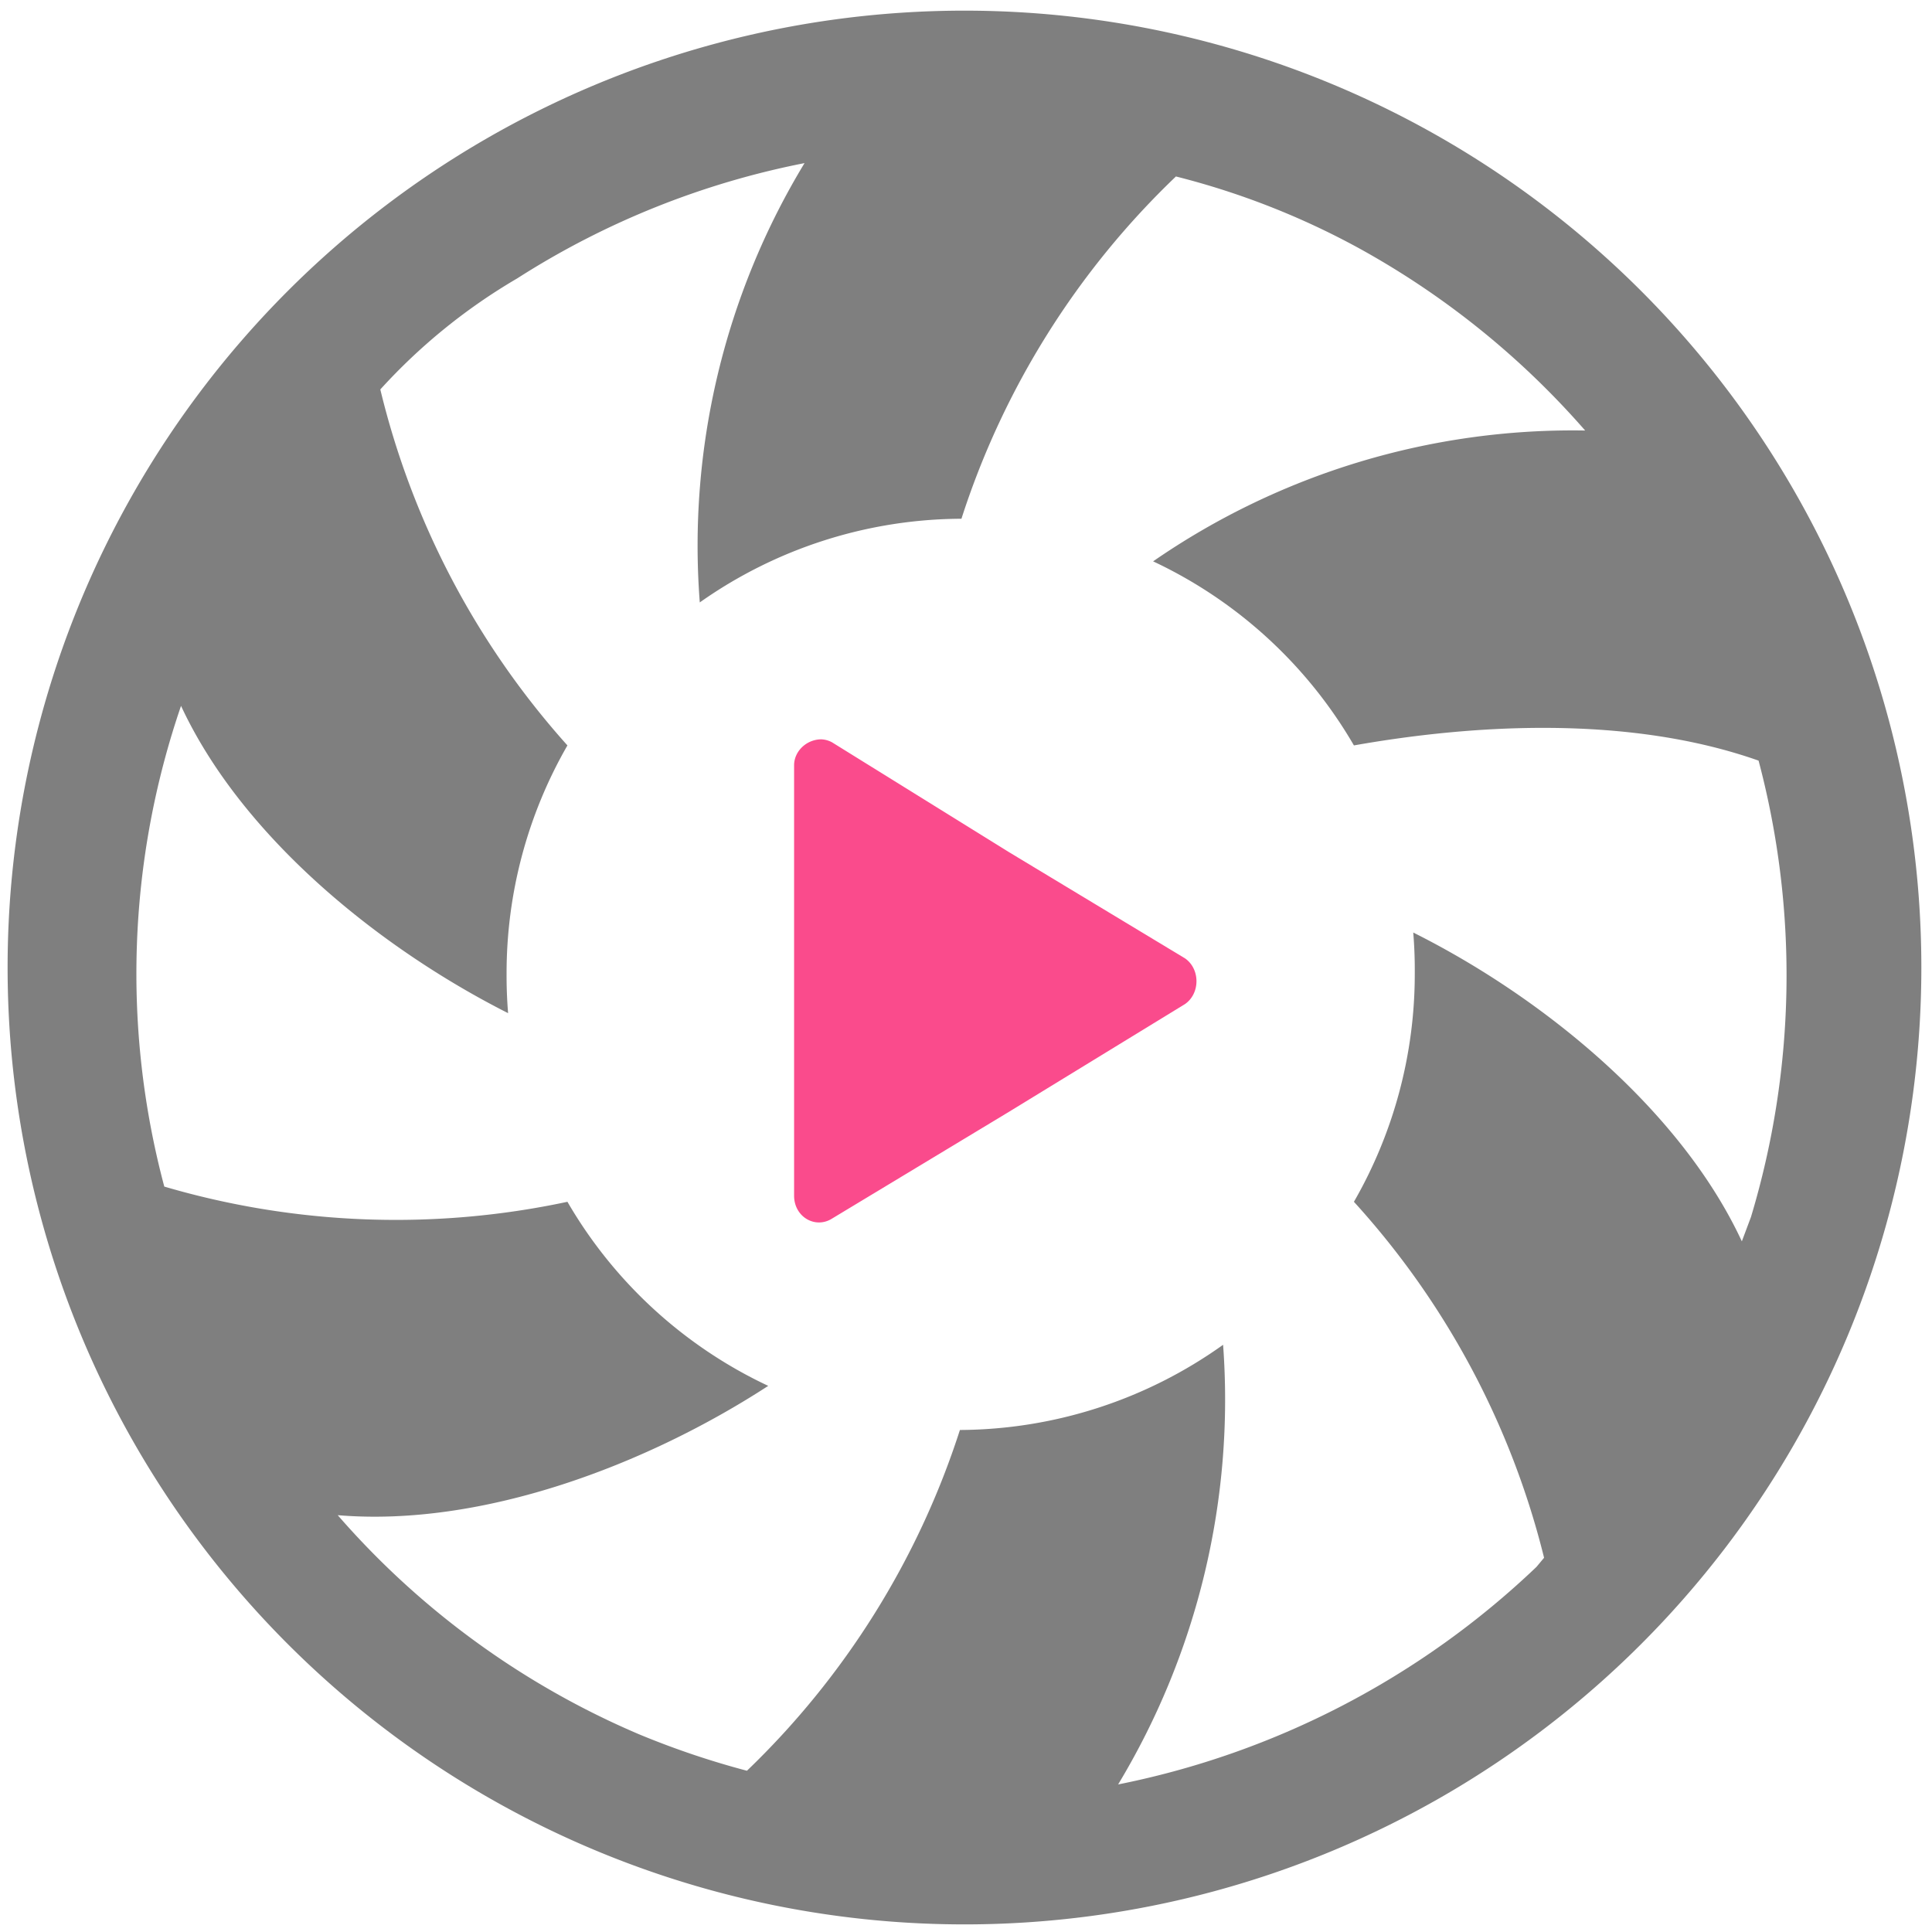 <?xml version="1.0" encoding="UTF-8" standalone="no"?>
<svg
   xmlns:dc="http://purl.org/dc/elements/1.1/"
   xmlns:cc="http://creativecommons.org/ns#"
   xmlns:rdf="http://www.w3.org/1999/02/22-rdf-syntax-ns#"
   xmlns:svg="http://www.w3.org/2000/svg"
   xmlns="http://www.w3.org/2000/svg"
   xmlns:sodipodi="http://sodipodi.sourceforge.net/DTD/sodipodi-0.dtd"
   xmlns:inkscape="http://www.inkscape.org/namespaces/inkscape"
   width="48"
   height="48"
   viewBox="0 0 12.7 12.7"
   version="1.1"
   id="svg6"
   sodipodi:docname="lollypop.svg"
   inkscape:version="0.92.4 (5da689c313, 2019-01-14)">
  <defs
     id="defs10" />
  <sodipodi:namedview
     pagecolor="#ffffff"
     bordercolor="#666666"
     borderopacity="1"
     objecttolerance="10"
     gridtolerance="10"
     guidetolerance="10"
     inkscape:pageopacity="0"
     inkscape:pageshadow="2"
     inkscape:window-width="1087"
     inkscape:window-height="480"
     id="namedview8"
     showgrid="false"
     inkscape:zoom="4.9166667"
     inkscape:cx="2.1355932"
     inkscape:cy="24"
     inkscape:window-x="0"
     inkscape:window-y="25"
     inkscape:window-maximized="0"
     inkscape:current-layer="svg6" />
  <path
     d="m 6.34,0.07 a 6.29,6.29 0 0 0 -6.29,6.3 6.29,6.29 0 0 0 6.3,6.28 6.29,6.29 0 0 0 6.28,-6.29 6.29,6.29 0 0 0 -6.29,-6.29 z m -1.05,1 A 4.85,4.85 0 0 0 4.6,3.96 3,3 0 0 1 6.32,3.41 5.4,5.4 0 0 1 7.73,1.16 5.11,5.11 0 0 1 8.93,1.63 5.48,5.48 0 0 1 10.42,2.83 4.85,4.85 0 0 0 7.58,3.69 3,3 0 0 1 8.9,4.9 C 9.69,4.76 10.71,4.7 11.56,5 A 5.51,5.51 0 0 1 11.51,8 L 11.45,8.16 C 11.05,7.3 10.15,6.56 9.29,6.13 A 3,3 0 0 1 9.3,6.4 3,3 0 0 1 8.9,7.9 5.4,5.4 0 0 1 10.15,10.24 L 10.1,10.3 A 5.56,5.56 0 0 1 7.35,11.73 4.9,4.9 0 0 0 8.04,8.84 3,3 0 0 1 6.31,9.4 5.4,5.4 0 0 1 4.91,11.64 5.54,5.54 0 0 1 4.2,11.4 5.46,5.46 0 0 1 2.22,9.96 C 3.17,10.04 4.25,9.63 5.05,9.11 A 3,3 0 0 1 3.73,7.9 5.4,5.4 0 0 1 1.08,7.8 5.43,5.43 0 0 1 1.19,4.64 c 0.4,0.86 1.3,1.59 2.15,2.02 A 3,3 0 0 1 3.33,6.4 3,3 0 0 1 3.73,4.9 5.4,5.4 0 0 1 2.5,2.56 3.82,3.82 0 0 1 3.4,1.83 5.45,5.45 0 0 1 5.3,1.07 Z"
     id="path2"
     inkscape:connector-curvature="0"
     style="fill:#7F7F7F" />
  <path
     d="M 5.4,4.86 C 5.3,4.86 5.22,4.94 5.22,5.03 V 7.86 C 5.22,8 5.36,8.08 5.47,8.01 L 6.63,7.31 7.79,6.6 c 0.1,-0.07 0.1,-0.23 0,-0.3 L 6.63,5.6 5.47,4.88 A 0.16,0.16 0 0 0 5.39,4.86 Z"
     id="path4"
     inkscape:connector-curvature="0"
     style="fill:#fa4b8c" />
</svg>
